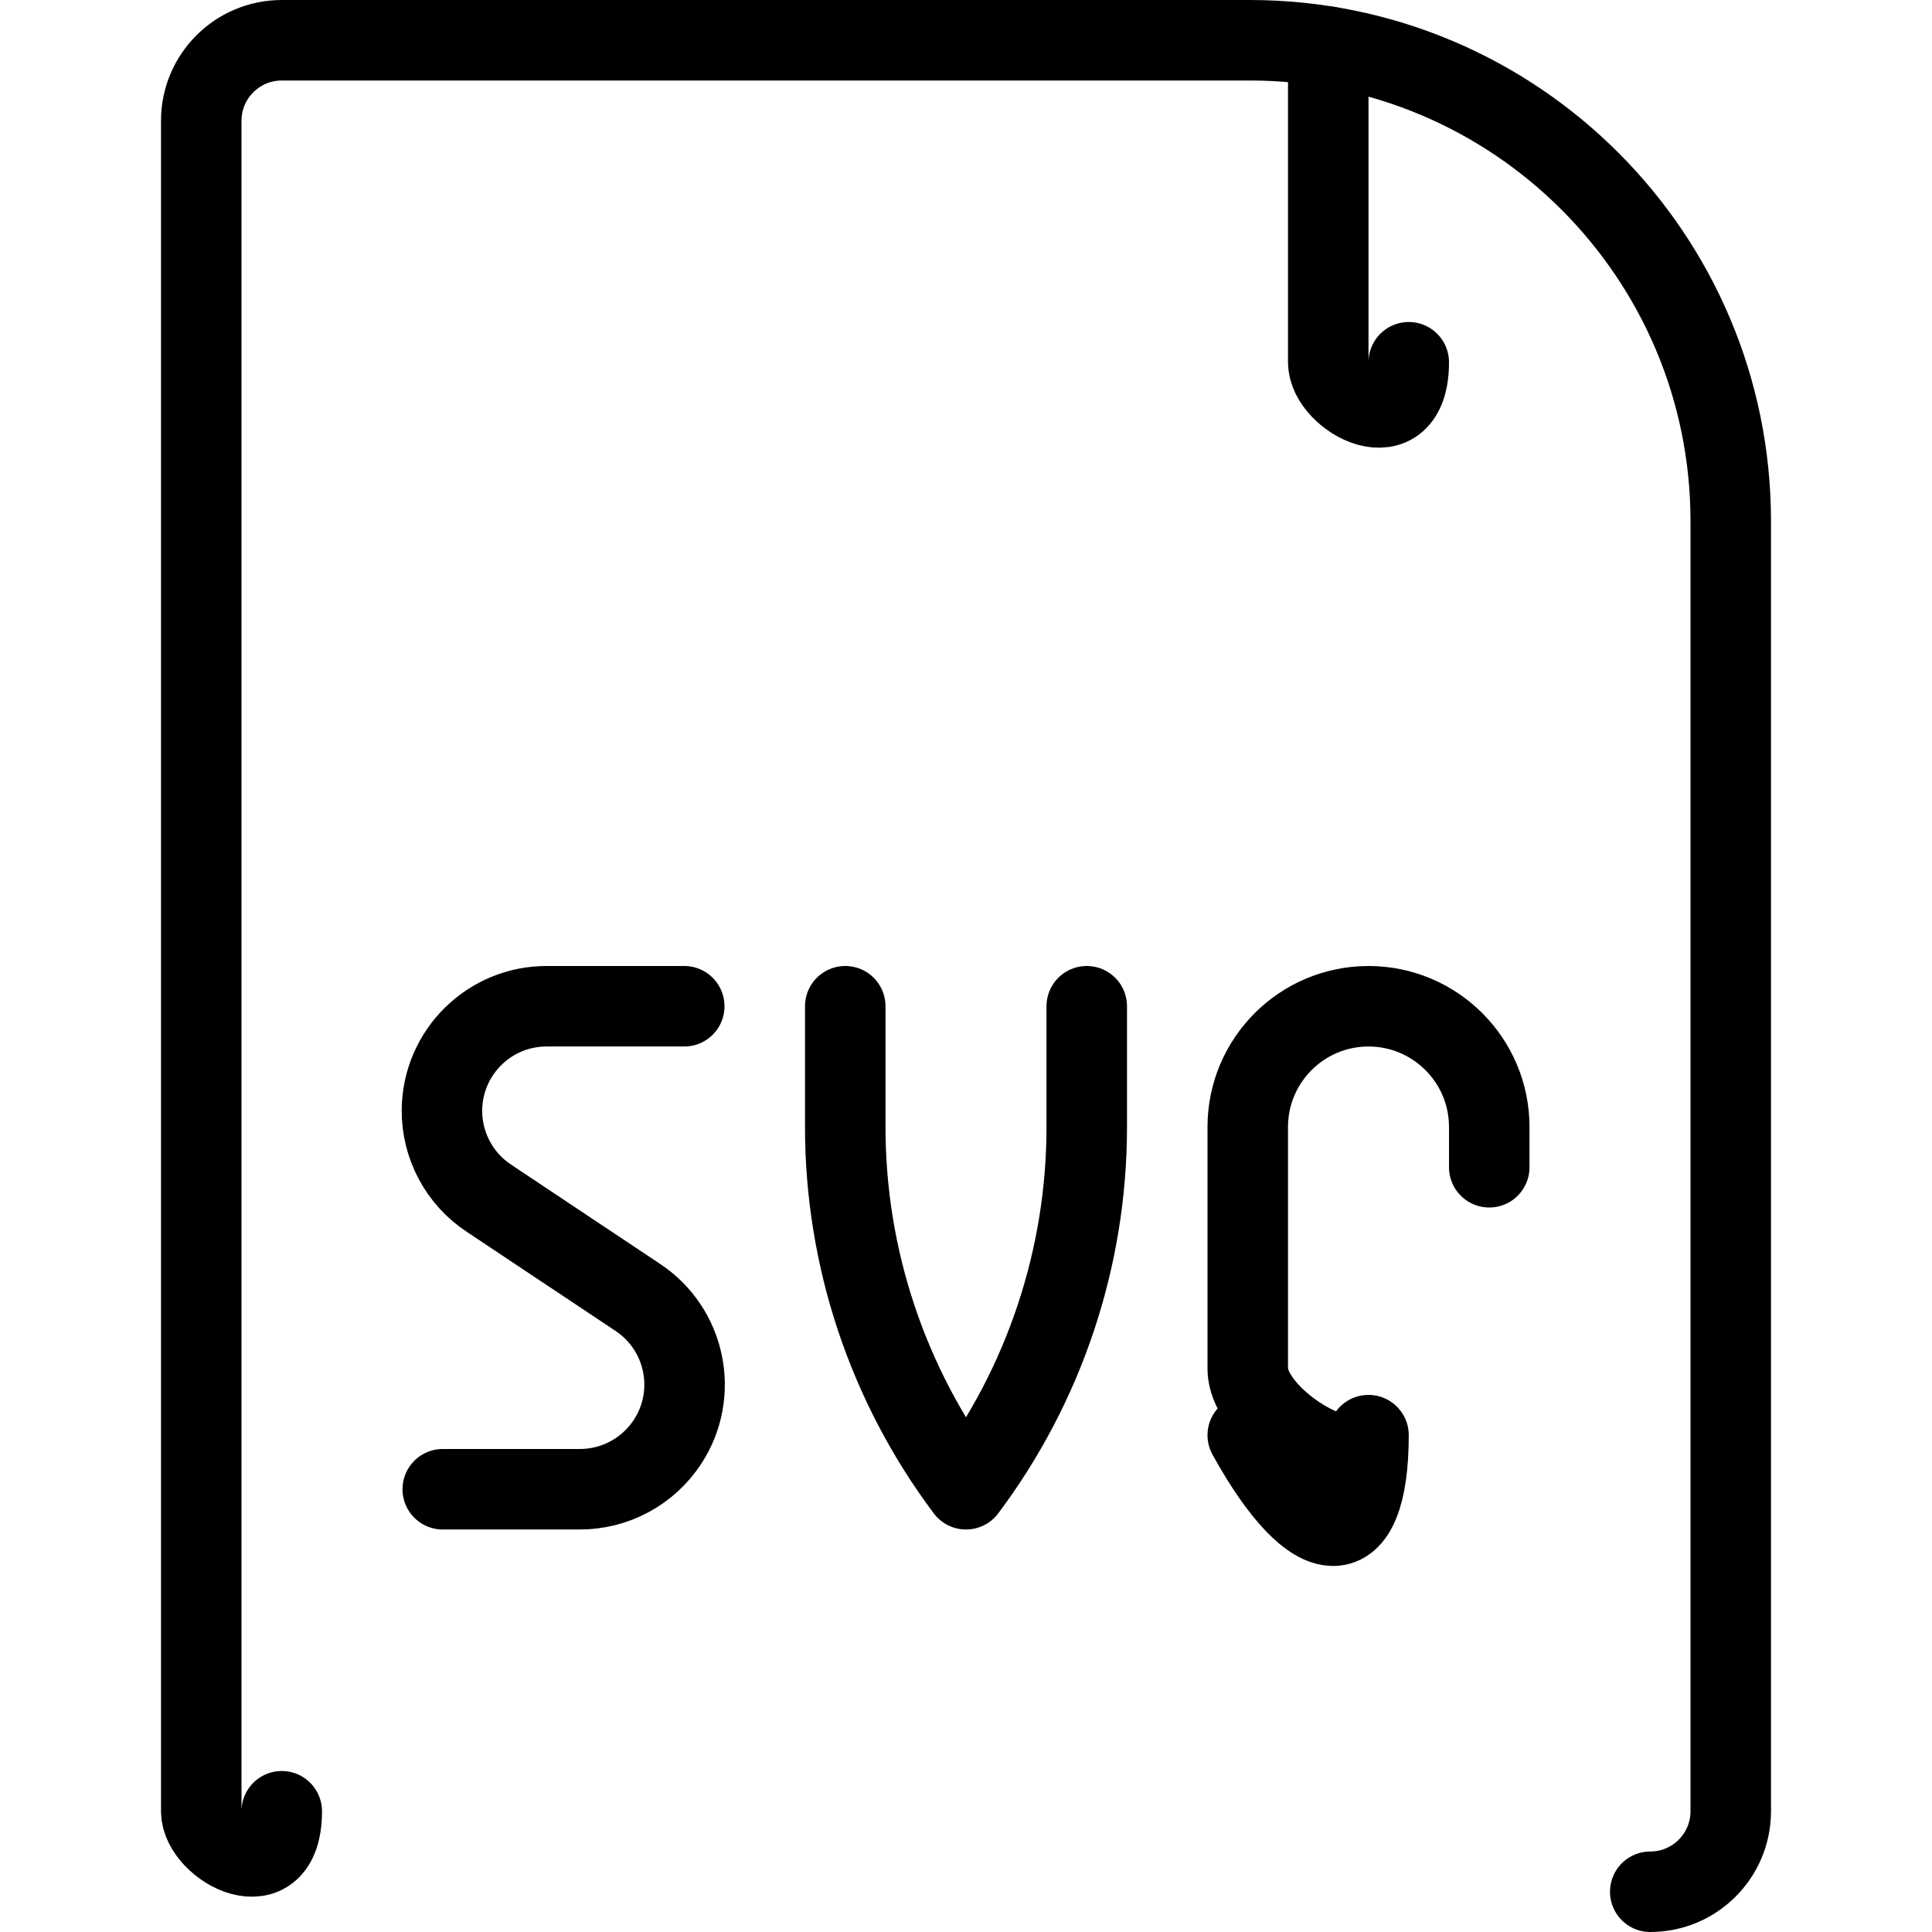 <?xml version="1.0" encoding="UTF-8"?><svg version="1.1" viewBox="0 0 24 24" xmlns="http://www.w3.org/2000/svg" xmlns:xlink="http://www.w3.org/1999/xlink"><g stroke-linecap="round" stroke-width="1" stroke="#000" fill="none" stroke-linejoin="round"><path d="M20.5 23.5h-4.37114e-08c.552 2.41411e-08 1-.448 1-1v-16.025 0c0-3.3-2.675-5.975-5.975-5.975h-12.025l-4.37114e-08 3.55271e-15c-.552 2.41411e-08-1 .448-1 1 0 0 0 0 0 0v21l1.15463e-14 1.50996e-07c8.33927e-08.552.448 1 1 1Z"></path><path d="M16.5.58v3.92l1.06581e-14 1.50996e-07c8.33927e-08.552.448 1 1 1h3.92"></path><path d="M8.5 12.5h-1.7l3.92806e-08 3.02631e-10c-.718-.006-1.304.572-1.31 1.29 -.003.442.218.855.587 1.097l1.84 1.226 -5.46728e-08-3.58633e-08c.6.394.768 1.2.374 1.8 -.241.367-.651.588-1.091.587h-1.7"></path><path d="M13.5 12.5v1.5 0c0 1.623-.526 3.202-1.5 4.5l3.8485e-07 5.13133e-07c-.974-1.298-1.5-2.877-1.5-4.5v-1.5"></path><path d="M18.5 14.5v-.5 0c0-.828-.672-1.5-1.5-1.5 -.828 0-1.5.672-1.5 1.5v3l1.77636e-14 2.26494e-07c1.25089e-07.828.672 1.5 1.5 1.5 .828-1.25089e-07 1.5-.672 1.5-1.5v-.5h-1"></path></g></svg>